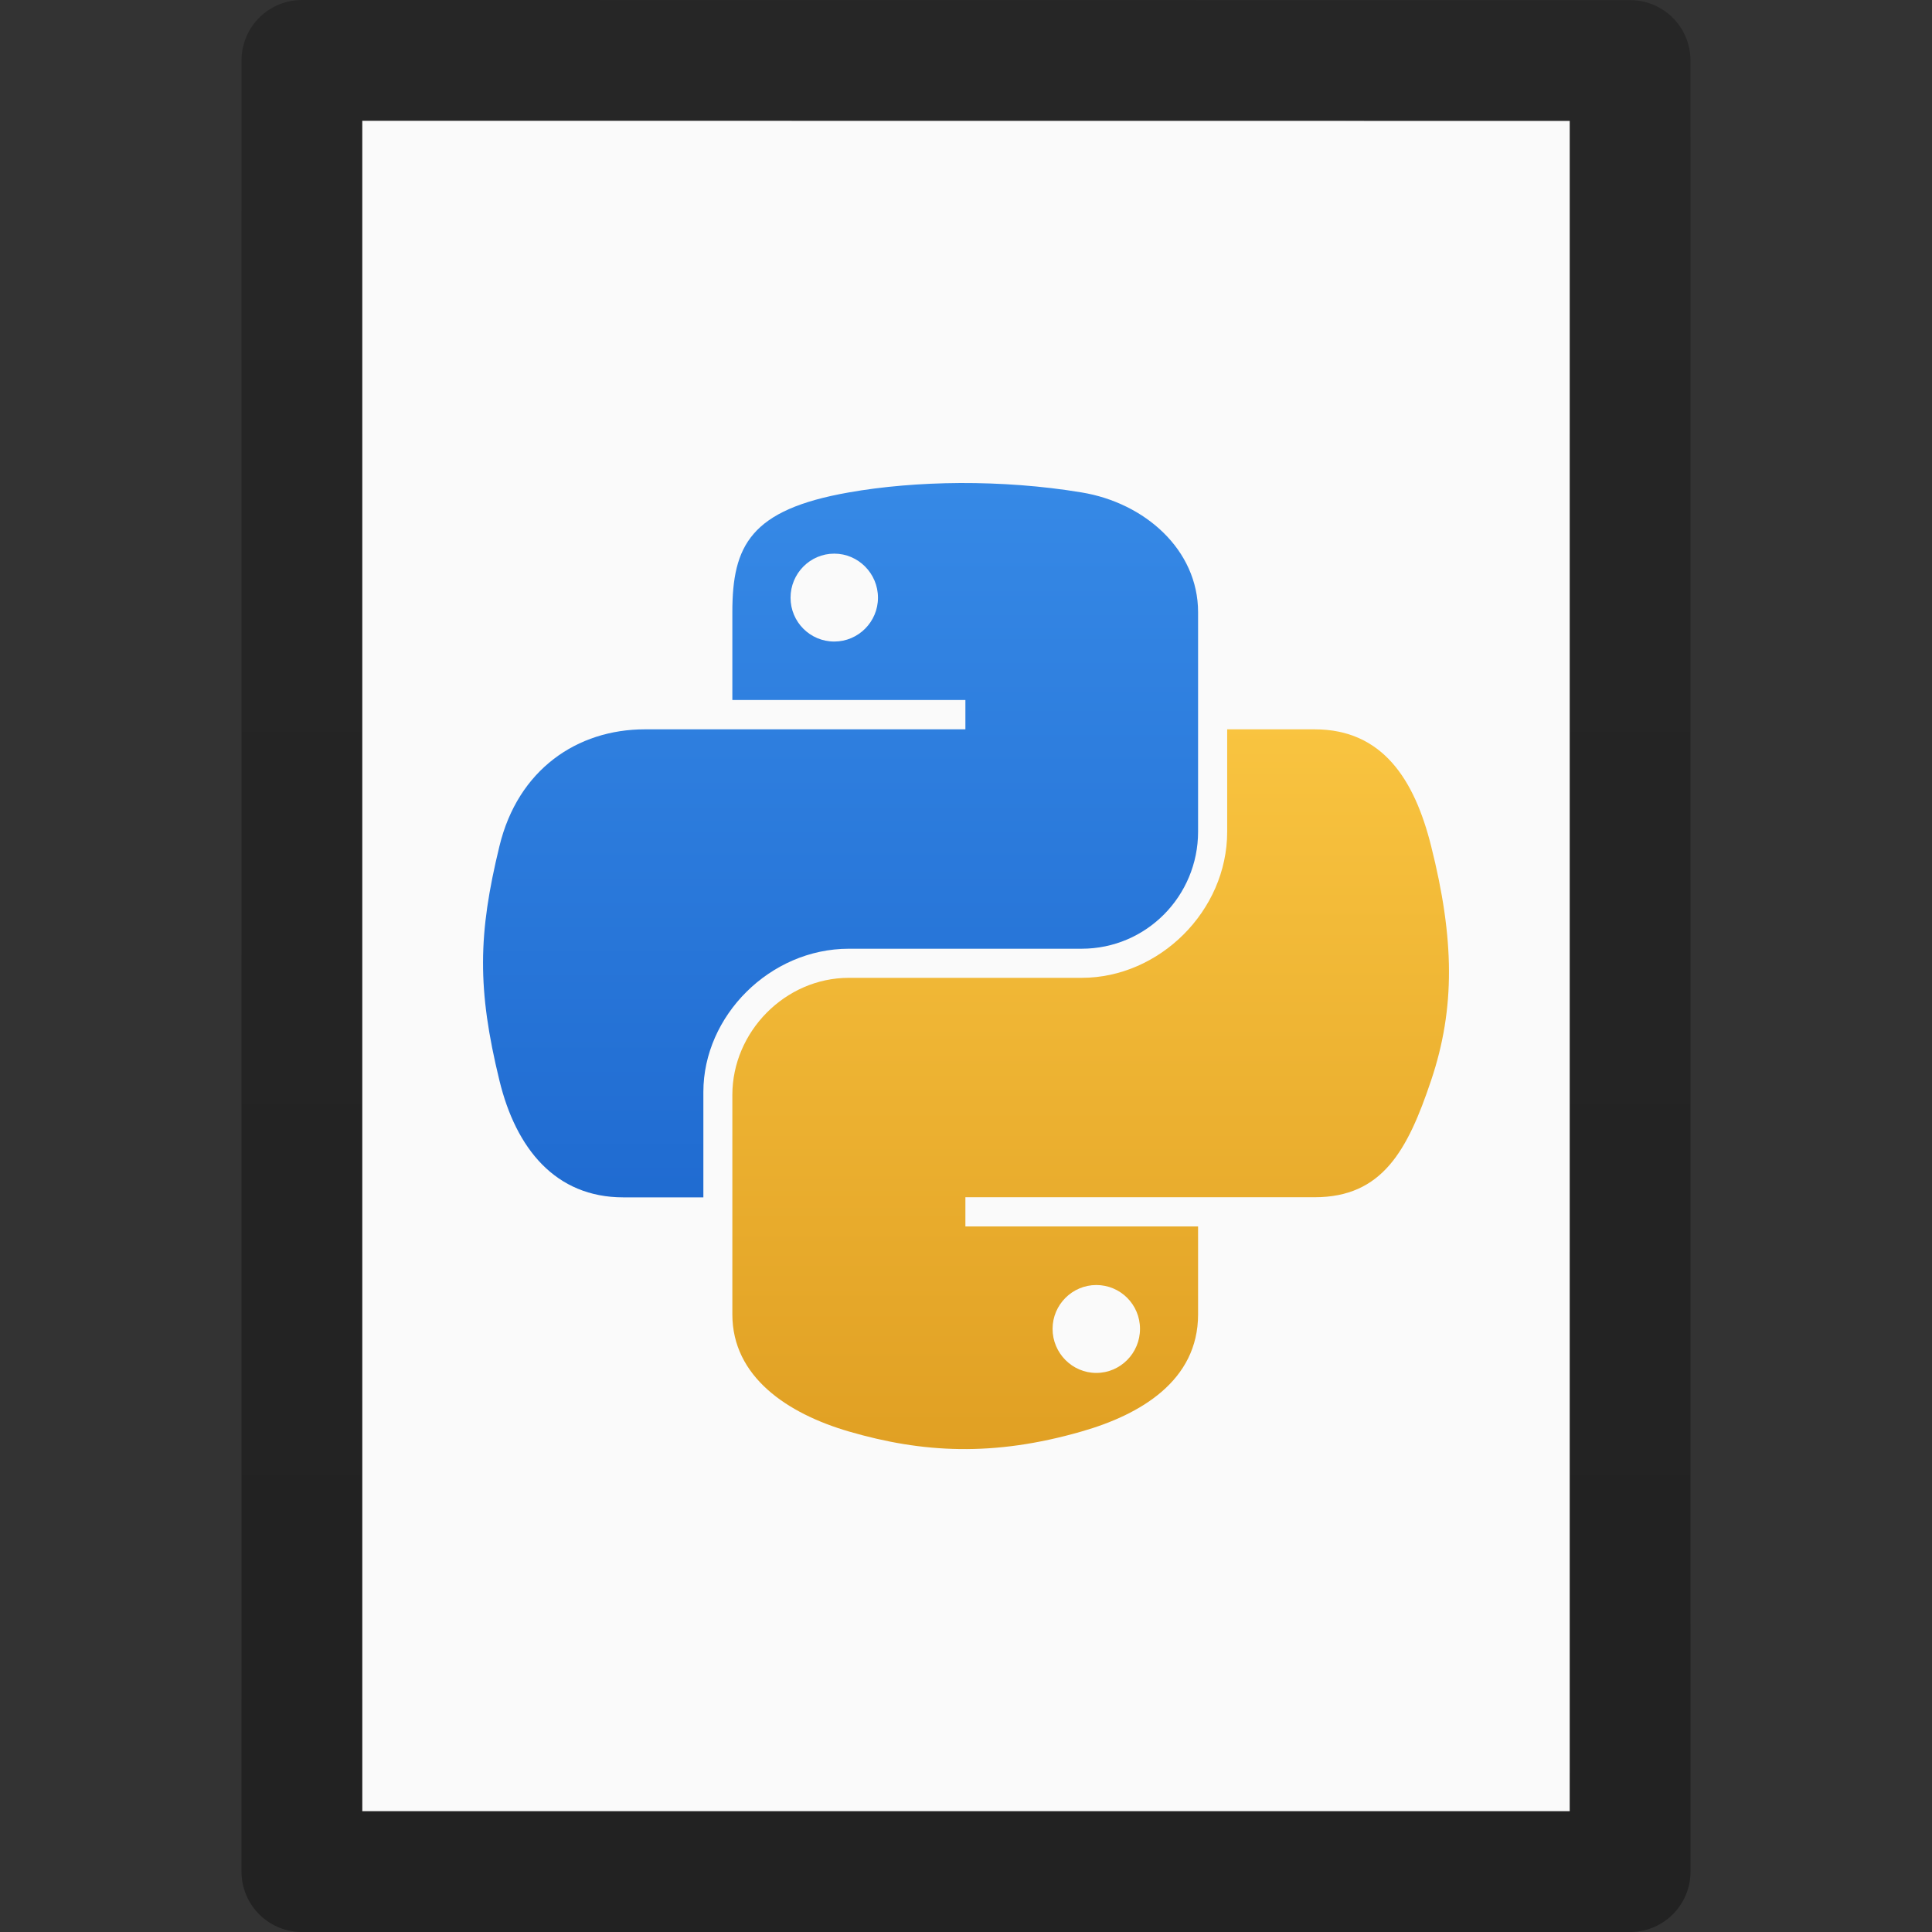 <?xml version="1.0" encoding="UTF-8" standalone="no"?>
<svg
   xmlns:dc="http://purl.org/dc/elements/1.1/"
   xmlns:cc="http://creativecommons.org/ns#"
   xmlns:rdf="http://www.w3.org/1999/02/22-rdf-syntax-ns#"
   xmlns:svg="http://www.w3.org/2000/svg"
   xmlns="http://www.w3.org/2000/svg"
   xmlns:xlink="http://www.w3.org/1999/xlink"
   xmlns:sodipodi="http://sodipodi.sourceforge.net/DTD/sodipodi-0.dtd"
   xmlns:inkscape="http://www.inkscape.org/namespaces/inkscape"
   version="1.1"
   width="16"
   height="16"
   id="svg3810"
   inkscape:version="0.91 r13725"
   sodipodi:docname="text-x-python.svg">
  <rect width="100%" height="100%" fill="#333333" stroke="none"/>
  <sodipodi:namedview
     pagecolor="#ffffff"
     bordercolor="#666666"
     borderopacity="1"
     objecttolerance="10"
     gridtolerance="10"
     guidetolerance="10"
     inkscape:pageopacity="0"
     inkscape:pageshadow="2"
     inkscape:window-width="1920"
     inkscape:window-height="1026"
     id="namedview33"
     showgrid="false"
     inkscape:zoom="14.75"
     inkscape:cx="8.1355932"
     inkscape:cy="8"
     inkscape:window-x="0"
     inkscape:window-y="0"
     inkscape:window-maximized="1"
     inkscape:current-layer="svg3810" />
  <defs
     id="defs3812">
    <linearGradient
       id="linearGradient880">
      <stop
         style="stop-color:#3689e6;stop-opacity:1"
         offset="0"
         id="stop876" />
      <stop
         style="stop-color:#0d52bf;stop-opacity:1"
         offset="1"
         id="stop878" />
    </linearGradient>
    <linearGradient
       id="linearGradient872">
      <stop
         style="stop-color:#f9c440;stop-opacity:1"
         offset="0"
         id="stop868" />
      <stop
         style="stop-color:#d48e15;stop-opacity:1"
         offset="1"
         id="stop870" />
    </linearGradient>
    <linearGradient
       x1="24"
       y1="6.923"
       x2="24"
       y2="41.077"
       id="linearGradient3988"
       xlink:href="#linearGradient3977"
       gradientUnits="userSpaceOnUse"
       gradientTransform="matrix(0.243,0,0,0.351,2.162,-0.432)" />
    <linearGradient
       id="linearGradient3977">
      <stop
         id="stop3979"
         style="stop-color:#ffffff;stop-opacity:1"
         offset="0" />
      <stop
         id="stop3981"
         style="stop-color:#ffffff;stop-opacity:0.235"
         offset="0" />
      <stop
         id="stop3983"
         style="stop-color:#ffffff;stop-opacity:0.157"
         offset="1" />
      <stop
         id="stop3985"
         style="stop-color:#ffffff;stop-opacity:0.392"
         offset="1" />
    </linearGradient>
    <linearGradient
       id="linearGradient3600">
      <stop
         id="stop3602"
         style="stop-color:#f4f4f4;stop-opacity:1"
         offset="0" />
      <stop
         id="stop3604"
         style="stop-color:#dbdbdb;stop-opacity:1"
         offset="1" />
    </linearGradient>
    <linearGradient
       x1="25.132"
       y1="0.985"
       x2="25.132"
       y2="47.013"
       id="linearGradient3806"
       xlink:href="#linearGradient3600"
       gradientUnits="userSpaceOnUse"
       gradientTransform="matrix(0.286,0,0,0.304,1.143,0.233)" />
    <linearGradient
       id="linearGradient3104-9">
      <stop
         id="stop3106-5"
         style="stop-color:#000000;stop-opacity:0.34"
         offset="0" />
      <stop
         id="stop3108-5"
         style="stop-color:#000000;stop-opacity:0.247"
         offset="1" />
    </linearGradient>
    <linearGradient
       x1="-51.786"
       y1="50.786"
       x2="-51.786"
       y2="2.906"
       id="linearGradient3019"
       xlink:href="#linearGradient3104-9"
       gradientUnits="userSpaceOnUse"
       gradientTransform="matrix(0.254,0,0,0.305,19.129,-0.685)" />
    <linearGradient
       xlink:href="#linearGradient872"
       id="linearGradient874"
       x1="8.98"
       y1="6"
       x2="8.98"
       y2="14.969"
       gradientUnits="userSpaceOnUse" />
    <linearGradient
       xlink:href="#linearGradient880"
       id="linearGradient882"
       x1="7.393"
       y1="4"
       x2="7.393"
       y2="14.939"
       gradientUnits="userSpaceOnUse" />
  </defs>
  <path
     inkscape:connector-curvature="0"
     style="display:inline;fill:#fafafa;fill-opacity:1;stroke:none"
     id="path4160"
     d="m 3,1 c 2.292,0 10,8.904e-4 10,8.904e-4 L 13,15 C 13,15 6.333,15 3,15 3,10.333 3,5.667 3,1 Z" />
  <path
     inkscape:connector-curvature="0"
     style="display:inline;fill:none;stroke:url(#linearGradient3019);stroke-width:1;stroke-linecap:butt;stroke-linejoin:round;stroke-miterlimit:4;stroke-dasharray:none;stroke-dashoffset:0;stroke-opacity:1"
     id="path4160-8"
     d="m 2.5,0.5 c 2.521,0 11,9.54e-4 11,9.54e-4 l 1.3e-5,14.999 c 0,0 -7.333,0 -11,0 0,-5 0,-10 0,-15 z" />
  <path
     id="path1948"
     style="color:#000000;clip-rule:nonzero;display:inline;overflow:visible;visibility:visible;opacity:1;isolation:auto;mix-blend-mode:normal;color-interpolation:sRGB;color-interpolation-filters:linearRGB;solid-color:#000000;solid-opacity:1;fill:url(#linearGradient882);fill-opacity:1;fill-rule:nonzero;stroke:none;stroke-width:0.329;stroke-linecap:butt;stroke-linejoin:miter;stroke-miterlimit:4;stroke-dasharray:none;stroke-dashoffset:0;stroke-opacity:1;marker:none;color-rendering:auto;image-rendering:auto;shape-rendering:auto;text-rendering:auto;enable-background:accumulate"
     d="M 7.952,4 C 7.622,4.002 7.307,4.029 7.03,4.078 6.214,4.221 6.065,4.519 6.065,5.07 V 5.797 H 7.995 V 6.04 H 6.065 5.341 c -0.561,0 -1.052,0.333 -1.205,0.968 -0.177,0.727 -0.185,1.181 0,1.94 0.137,0.565 0.465,0.968 1.026,0.968 H 5.825 V 9.043 c 0,-0.63 0.551,-1.186 1.205,-1.186 h 1.927 c 0.537,0 0.965,-0.437 0.965,-0.97 V 5.07 c 0,-0.517 -0.441,-0.906 -0.965,-0.992 C 8.626,4.023 8.282,3.999 7.952,4 Z M 6.909,4.585 c 0.199,0 0.362,0.164 0.362,0.365 0,0.2 -0.163,0.363 -0.362,0.363 -0.2,0 -0.362,-0.162 -0.362,-0.363 0,-0.201 0.162,-0.365 0.362,-0.365 z" />
  <path
     id="path1950-4-1"
     style="color:#000000;clip-rule:nonzero;display:inline;overflow:visible;visibility:visible;opacity:1;isolation:auto;mix-blend-mode:normal;color-interpolation:sRGB;color-interpolation-filters:linearRGB;solid-color:#000000;solid-opacity:1;fill:url(#linearGradient874);fill-opacity:1;fill-rule:nonzero;stroke:none;stroke-width:0.329;stroke-linecap:butt;stroke-linejoin:miter;stroke-miterlimit:4;stroke-dasharray:none;stroke-dashoffset:0;stroke-opacity:1;marker:none;color-rendering:auto;image-rendering:auto;shape-rendering:auto;text-rendering:auto;enable-background:accumulate"
     d="m 10.163,6.04 v 0.848 c 0,0.657 -0.563,1.21 -1.205,1.21 H 7.03 c -0.528,0 -0.965,0.447 -0.965,0.97 v 1.817 c 0,0.517 0.455,0.821 0.965,0.97 0.611,0.178 1.197,0.21 1.927,0 0.486,-0.139 0.965,-0.419 0.965,-0.97 V 10.157 H 7.995 V 9.915 h 1.927 0.965 c 0.561,0 0.77,-0.387 0.965,-0.968 0.201,-0.598 0.193,-1.173 0,-1.94 C 11.714,6.455 11.449,6.04 10.887,6.04 Z M 9.079,10.642 c 0.2,0 0.362,0.162 0.362,0.363 0,0.201 -0.162,0.365 -0.362,0.365 -0.199,0 -0.362,-0.164 -0.362,-0.365 0,-0.2 0.163,-0.363 0.362,-0.363 z" />
</svg>
